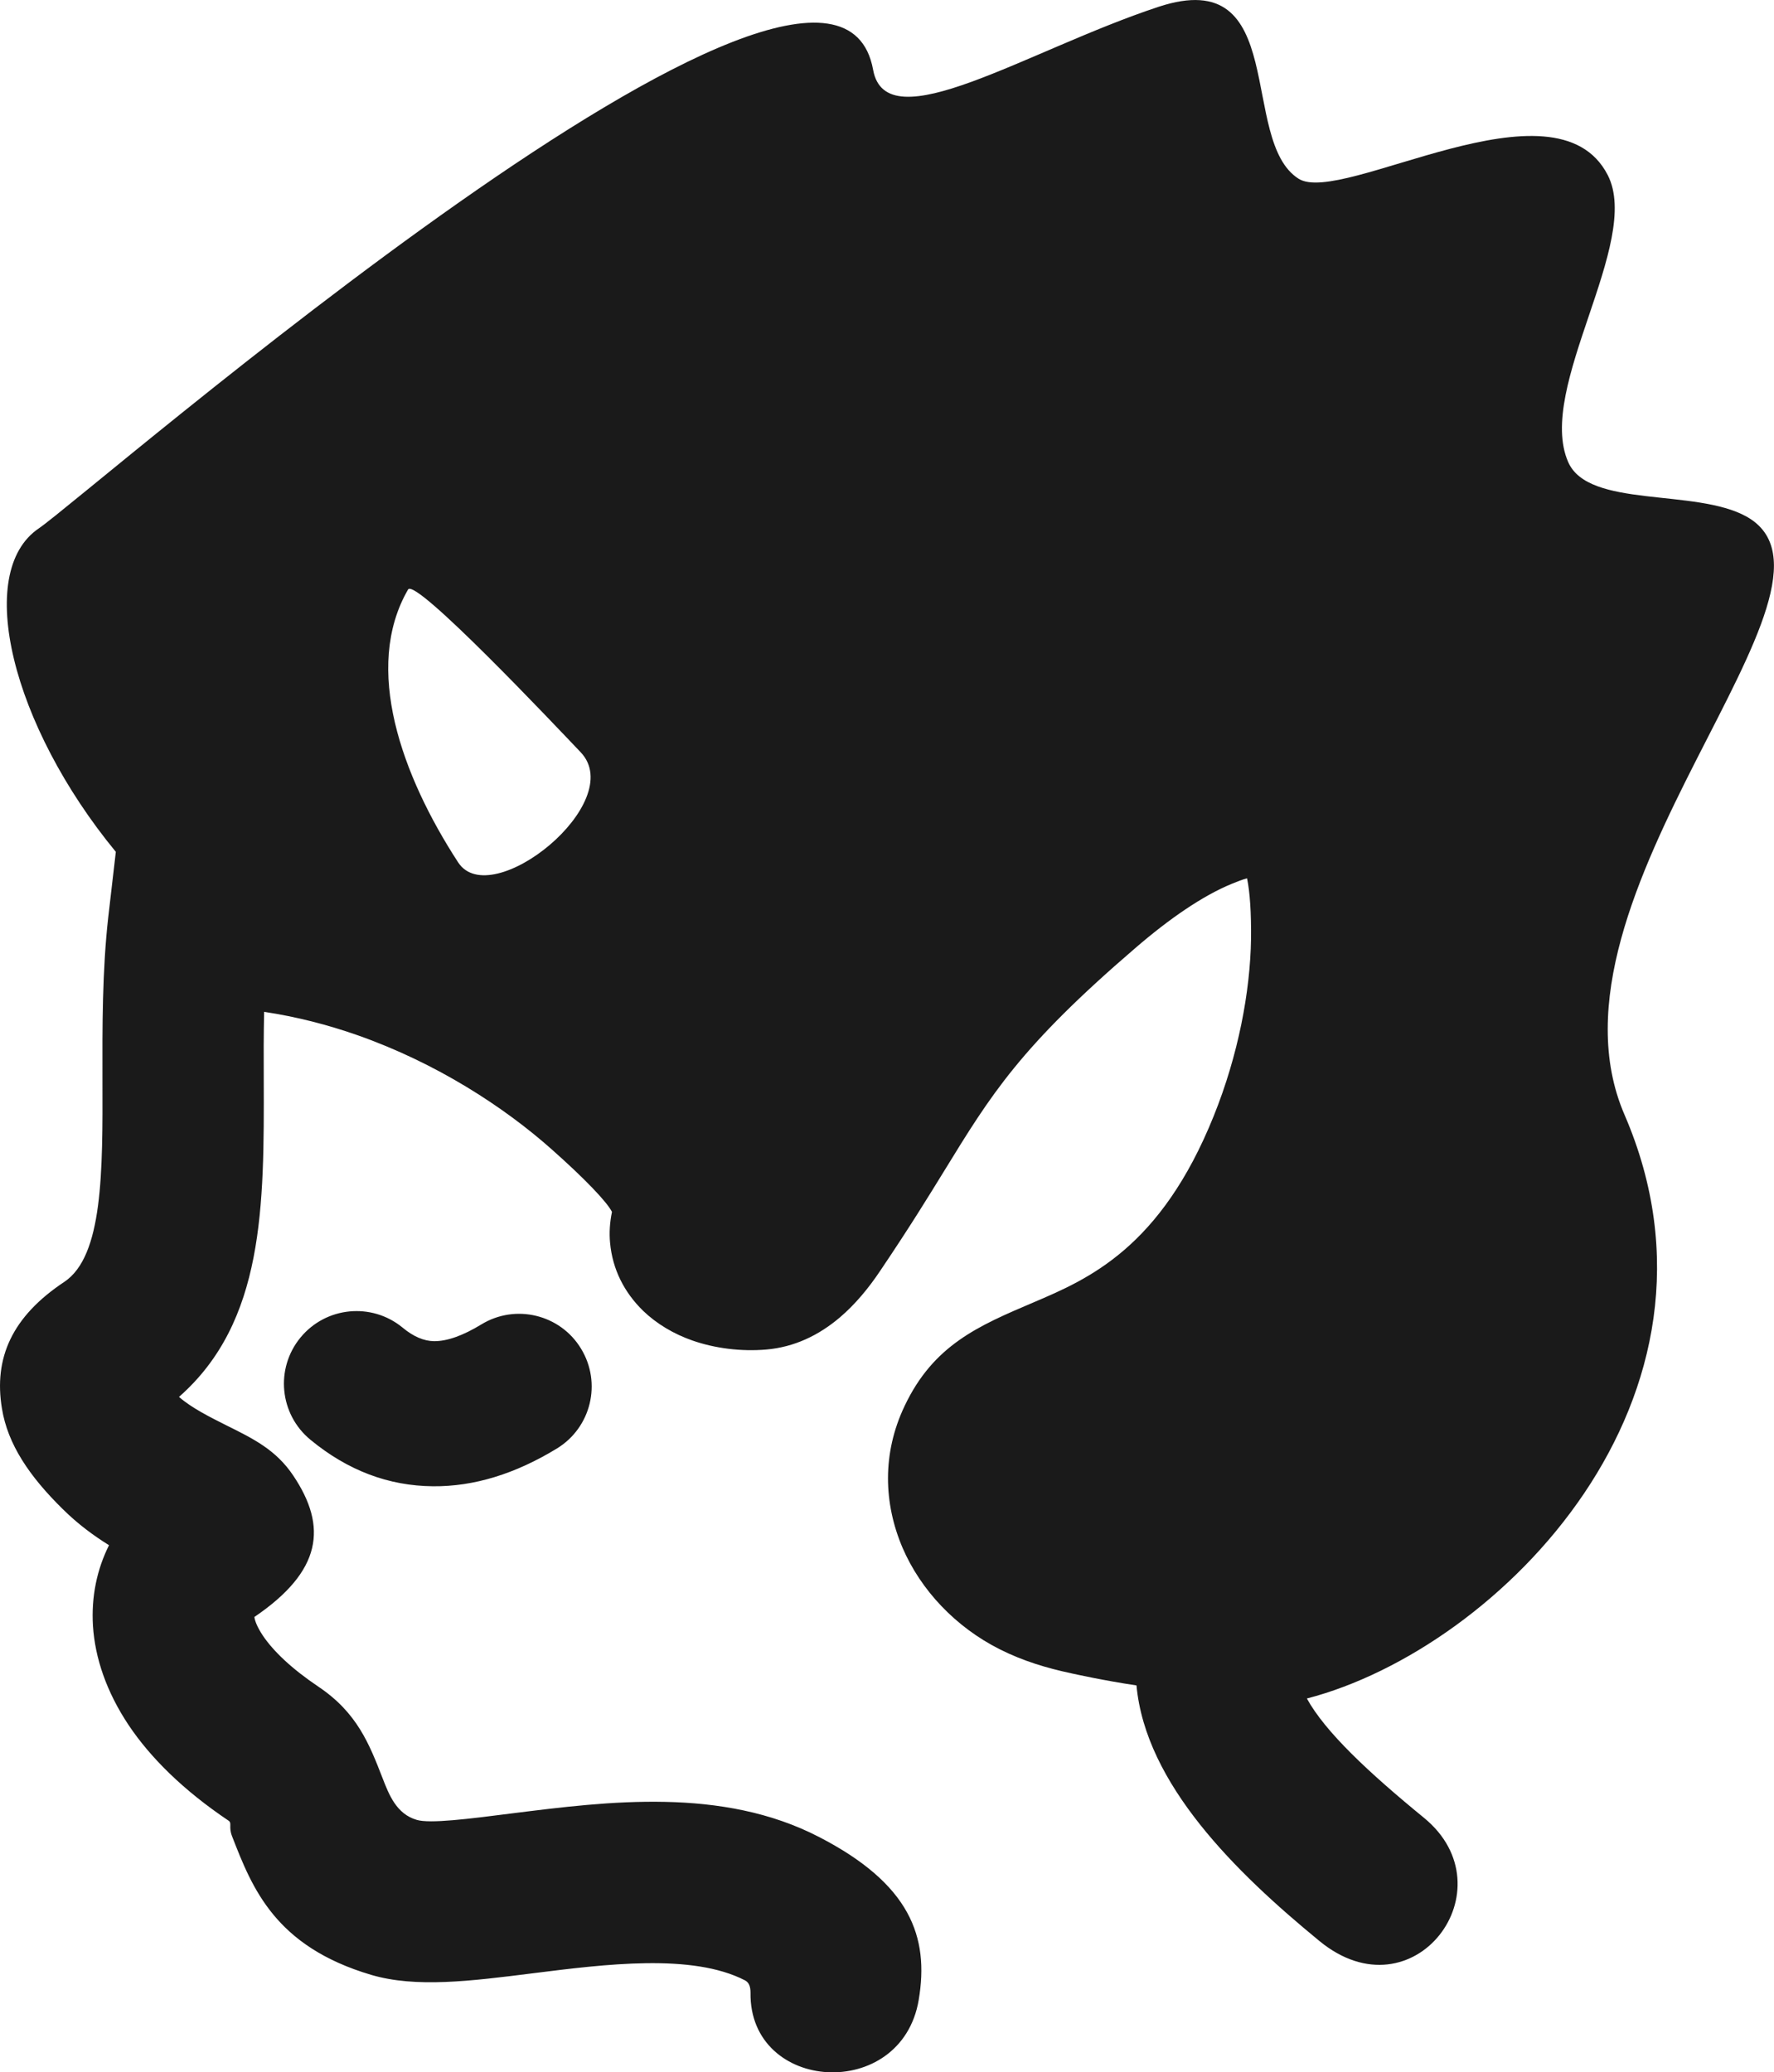 <?xml version="1.0" encoding="UTF-8"?>
<!DOCTYPE svg PUBLIC "-//W3C//DTD SVG 1.1//EN" "http://www.w3.org/Graphics/SVG/1.1/DTD/svg11.dtd">
<!-- Creator: CorelDRAW X7 -->
<svg xmlns="http://www.w3.org/2000/svg" xml:space="preserve" width="138.158mm" height="161.394mm" version="1.1" style="shape-rendering:geometricPrecision; text-rendering:geometricPrecision; image-rendering:optimizeQuality; fill-rule:evenodd; clip-rule:evenodd"
viewBox="0 0 13816 16139"
 xmlns:xlink="http://www.w3.org/1999/xlink">
 <defs>
  <style type="text/css">
   <![CDATA[
    .fil0 {fill:#1A1A1A}
   ]]>
  </style>
 </defs>
 <g id="Layer_x0020_1">
  <path class="fil0" d="M902 6634c-810,-985 -1105,-2177 -600,-2519 384,-260 6181,-5323 6498,-3571 103,564 1200,-153 2222,-491 1027,-339 622,1043 1092,1339 337,212 1999,-823 2407,-29 270,525 -561,1658 -308,2235 158,363 991,203 1389,425 963,537 -1686,2957 -950,4659 949,2198 -968,4155 -2474,4546 143,260 479,575 913,930 672,552 -82,1562 -816,958 -652,-535 -1353,-1222 -1424,-1990 -250,-37 -479,-88 -507,-94l-3 -1 -1 0c-183,-39 -371,-94 -555,-187 -343,-173 -614,-460 -756,-790 -147,-345 -160,-733 15,-1102 225,-477 575,-626 1005,-809 427,-182 990,-423 1404,-1453 190,-472 284,-966 290,-1379 2,-198 -8,-361 -31,-471 -36,10 -76,25 -119,43 -229,94 -489,274 -752,501 -894,768 -1120,1136 -1487,1734 -125,203 -265,432 -497,776 -94,141 -199,266 -315,365 -167,142 -357,232 -573,251 -197,17 -401,-9 -576,-70 -146,-51 -279,-130 -385,-232 -145,-142 -238,-320 -257,-531 -7,-77 -2,-157 15,-239 -39,-77 -206,-253 -466,-484 -376,-335 -903,-676 -1513,-891 -233,-82 -478,-145 -730,-183 -4,177 -4,352 -3,524 3,991 5,1890 -660,2475 99,87 247,160 366,220 216,107 390,193 524,393 267,398 224,743 -303,1101 5,36 26,84 66,145 82,121 222,256 433,398 301,202 396,446 499,711 51,132 109,280 266,326 102,31 403,-7 747,-51 742,-93 1632,-206 2386,184 710,366 860,777 777,1269 -134,798 -1321,723 -1310,-56 0,-47 -12,-80 -43,-96 -411,-212 -1088,-126 -1653,-55 -485,61 -910,115 -1259,12 -749,-222 -926,-676 -1083,-1080 -28,-72 1,-101 -26,-120 -356,-239 -610,-493 -778,-743 -175,-262 -263,-526 -279,-774 -14,-229 31,-441 125,-629 -119,-74 -242,-164 -359,-280 -261,-256 -430,-506 -475,-785 -65,-394 79,-716 486,-986 301,-201 299,-853 297,-1579 -1,-412 -2,-842 45,-1261l59 -509zm2233 3705c-241,-198 -597,-163 -795,78 -198,241 -164,597 78,796 291,240 609,359 954,362 320,3 642,-97 965,-294 267,-163 351,-511 188,-778 -162,-267 -511,-351 -777,-188 -143,87 -266,131 -368,130 -78,-1 -160,-35 -245,-106zm433 -3623c-439,-675 -743,-1515 -390,-2125 56,-96 1144,1057 1344,1267 372,391 -698,1251 -954,858z"/>
 </g>
</svg>
